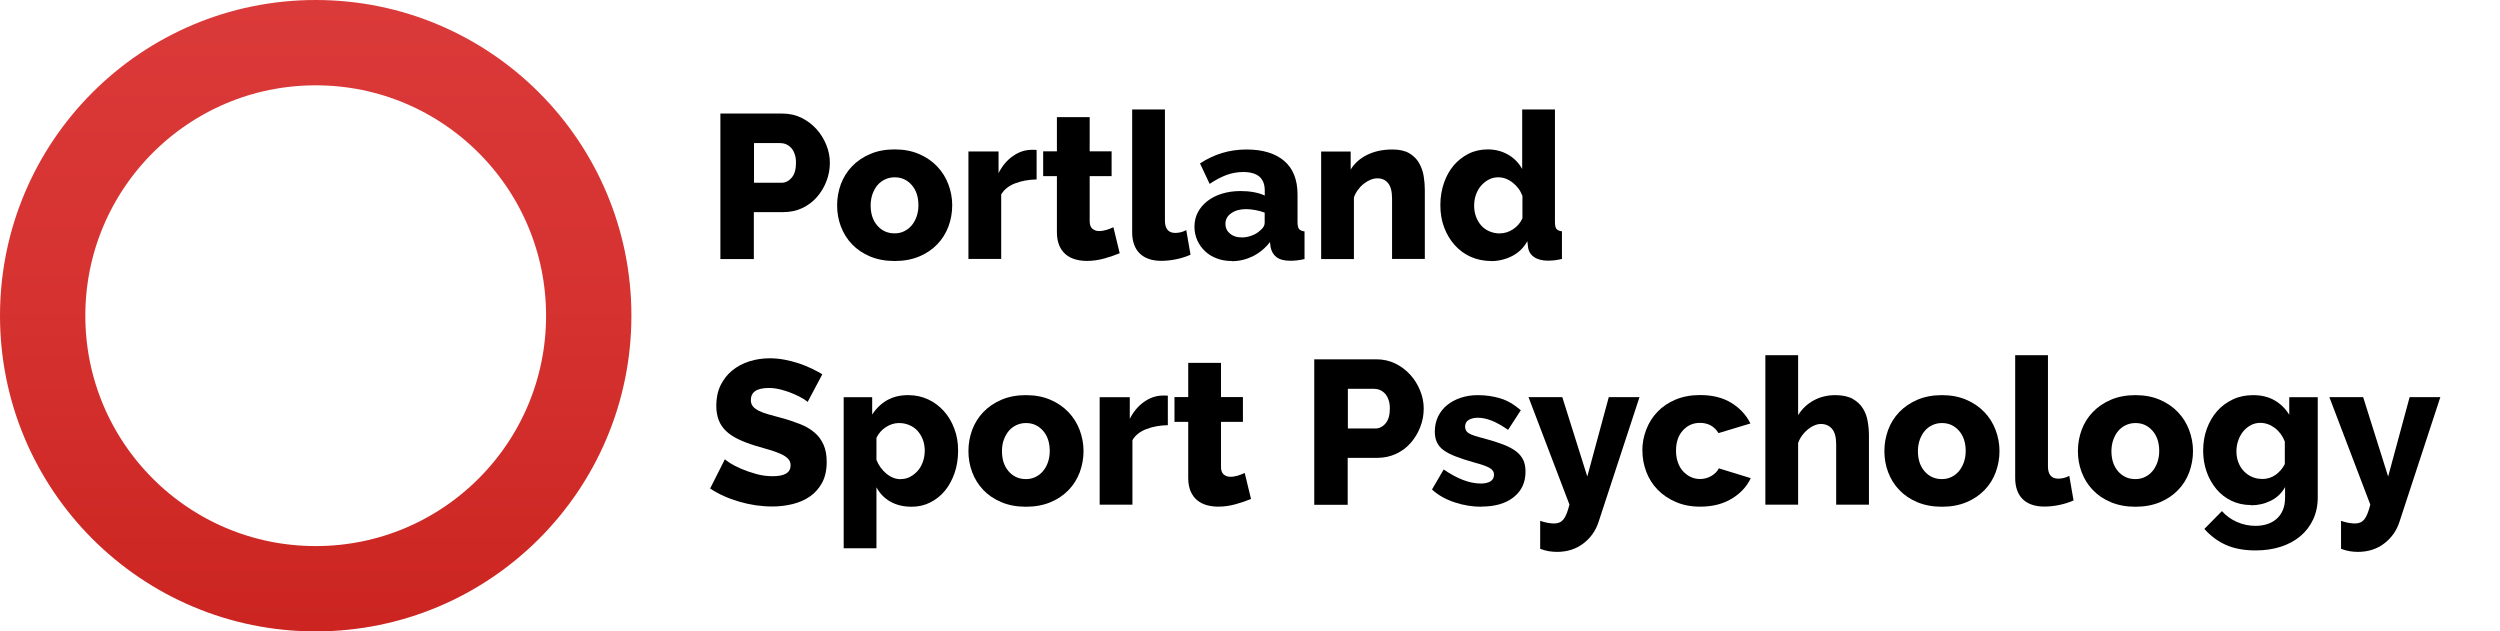 <svg xmlns="http://www.w3.org/2000/svg" xmlns:xlink="http://www.w3.org/1999/xlink" viewBox="0 0 293 74"><defs><style>.logo-01--cls-1{fill:none;stroke:url(#linear-gradient);stroke-miterlimit:10;stroke-width:10px;}</style><linearGradient id="linear-gradient" x1="37" y1="0" x2="37" y2="74" gradientTransform="matrix(1, 0, 0, 1, 0, 0)" gradientUnits="userSpaceOnUse"><stop offset="0" stop-color="#db3a3a"/><stop offset=".48" stop-color="#d53230"/><stop offset=".99" stop-color="#cc2521"/></linearGradient></defs><g><path d="M84.43,30.35V13.31h7.27c.82,0,1.56,.17,2.24,.5,.68,.34,1.26,.78,1.75,1.32,.49,.54,.87,1.16,1.15,1.85,.28,.69,.42,1.38,.42,2.09,0,.75-.13,1.47-.4,2.16-.26,.69-.63,1.3-1.1,1.85-.47,.54-1.04,.98-1.72,1.3-.67,.32-1.42,.48-2.23,.48h-3.46v5.5h-3.94Zm3.94-8.93h3.22c.46,0,.86-.2,1.2-.6s.5-.98,.5-1.75c0-.4-.05-.74-.16-1.03-.1-.29-.24-.53-.42-.72-.18-.19-.38-.33-.6-.42-.22-.09-.45-.13-.67-.13h-3.07v4.66Z"/><path d="M104.85,30.59c-1.07,0-2.03-.18-2.87-.53-.84-.35-1.55-.83-2.12-1.43-.58-.6-1.01-1.3-1.31-2.09-.3-.79-.44-1.62-.44-2.48s.15-1.69,.44-2.48c.3-.79,.73-1.49,1.31-2.09,.58-.6,1.28-1.08,2.12-1.44,.84-.36,1.8-.54,2.87-.54s2.02,.18,2.86,.54c.83,.36,1.54,.84,2.11,1.44,.58,.6,1.02,1.3,1.32,2.09s.46,1.62,.46,2.48-.15,1.69-.44,2.48c-.3,.79-.73,1.49-1.31,2.09s-1.28,1.08-2.12,1.43c-.84,.35-1.8,.53-2.87,.53Zm-2.81-6.53c0,.99,.26,1.79,.79,2.39,.53,.6,1.2,.9,2.02,.9,.4,0,.77-.08,1.1-.24s.63-.38,.88-.67c.25-.29,.44-.64,.59-1.04,.14-.41,.22-.85,.22-1.33,0-.99-.26-1.79-.79-2.39-.53-.6-1.19-.9-1.99-.9-.4,0-.77,.08-1.12,.24-.34,.16-.64,.38-.89,.67-.25,.29-.44,.64-.59,1.04-.14,.41-.22,.85-.22,1.33Z"/><path d="M121.49,21.03c-.93,.02-1.77,.17-2.52,.46s-1.29,.72-1.63,1.3v7.56h-3.84v-12.6h3.53v2.54c.43-.85,.99-1.51,1.67-1.99,.68-.48,1.4-.73,2.17-.74h.38c.08,0,.16,0,.24,.02v3.46Z"/><path d="M131.25,29.67c-.53,.22-1.13,.43-1.81,.62-.68,.19-1.36,.29-2.05,.29-.48,0-.93-.06-1.36-.18s-.8-.31-1.12-.58c-.32-.26-.57-.61-.76-1.04-.18-.43-.28-.95-.28-1.56v-6.58h-1.61v-2.9h1.61v-4.01h3.84v4.01h2.57v2.9h-2.57v5.26c0,.42,.1,.72,.31,.9,.21,.18,.47,.28,.79,.28,.29,0,.58-.05,.89-.14,.3-.1,.57-.2,.79-.31l.74,3.05Z"/><path d="M132.69,12.83h3.84v13.03c0,.96,.41,1.44,1.22,1.44,.19,0,.4-.03,.64-.08,.23-.06,.44-.14,.64-.25l.5,2.88c-.48,.22-1.03,.4-1.66,.53-.62,.13-1.21,.19-1.75,.19-1.1,0-1.95-.29-2.54-.86-.59-.58-.89-1.41-.89-2.5V12.83Z"/><path d="M144.36,30.59c-.62,0-1.21-.1-1.74-.3-.54-.2-1-.48-1.38-.84-.38-.36-.69-.78-.91-1.27-.22-.49-.34-1.02-.34-1.6,0-.62,.13-1.19,.4-1.7s.64-.95,1.12-1.32c.48-.37,1.05-.66,1.7-.86s1.38-.31,2.18-.31c.53,0,1.04,.04,1.54,.13s.93,.22,1.3,.4v-.58c0-1.46-.84-2.18-2.52-2.18-.69,0-1.34,.12-1.97,.35-.62,.23-1.28,.58-1.97,1.04l-1.13-2.4c.83-.54,1.7-.95,2.59-1.22s1.85-.41,2.86-.41c1.9,0,3.38,.45,4.42,1.34s1.56,2.21,1.56,3.94v3.24c0,.38,.06,.65,.18,.8,.12,.15,.33,.24,.64,.28v3.24c-.34,.08-.64,.13-.91,.16s-.52,.04-.74,.04c-.72,0-1.26-.14-1.63-.42s-.6-.68-.7-1.19l-.07-.58c-.56,.72-1.23,1.27-2,1.66-.78,.38-1.6,.58-2.46,.58Zm1.13-2.76c.42,0,.82-.07,1.21-.22,.39-.14,.71-.34,.97-.58,.37-.29,.55-.59,.55-.91v-1.2c-.34-.13-.7-.23-1.09-.3s-.76-.11-1.09-.11c-.71,0-1.28,.16-1.74,.48-.46,.32-.68,.74-.68,1.25,0,.46,.18,.84,.53,1.14,.35,.3,.8,.44,1.34,.44Z"/><path d="M166.99,30.35h-3.84v-7.08c0-.83-.16-1.44-.47-1.81-.31-.38-.72-.56-1.24-.56-.27,0-.54,.06-.82,.17-.27,.11-.54,.27-.79,.47-.26,.2-.48,.44-.68,.71-.2,.27-.36,.57-.47,.89v7.22h-3.84v-12.6h3.46v2.11c.46-.75,1.12-1.33,1.97-1.74,.85-.41,1.82-.61,2.93-.61,.82,0,1.47,.15,1.97,.44,.5,.3,.88,.68,1.15,1.15,.27,.47,.45,.99,.54,1.55s.13,1.1,.13,1.63v8.06Z"/><path d="M174.76,30.59c-.86,0-1.66-.17-2.39-.49-.73-.33-1.36-.79-1.88-1.38-.53-.59-.94-1.28-1.24-2.08-.3-.79-.44-1.66-.44-2.6s.14-1.77,.41-2.57c.27-.8,.66-1.49,1.15-2.08,.5-.58,1.08-1.04,1.76-1.38s1.43-.5,2.24-.5c.88,0,1.68,.21,2.39,.62s1.26,.98,1.64,1.68v-6.98h3.84v13.2c0,.38,.06,.65,.18,.8,.12,.15,.33,.24,.64,.28v3.24c-.35,.08-.66,.13-.91,.16-.26,.02-.5,.04-.72,.04-.67,0-1.22-.14-1.63-.42s-.66-.68-.72-1.21l-.07-.65c-.45,.78-1.05,1.37-1.81,1.75-.76,.38-1.57,.58-2.44,.58Zm1.03-3.24c.53,0,1.04-.16,1.52-.47,.49-.31,.86-.74,1.12-1.28v-2.64c-.24-.64-.63-1.16-1.16-1.57s-1.09-.61-1.67-.61c-.42,0-.8,.09-1.14,.28-.34,.18-.64,.43-.9,.73-.26,.3-.45,.66-.59,1.06-.14,.4-.2,.82-.2,1.27s.08,.9,.23,1.3c.15,.4,.36,.74,.62,1.03,.26,.29,.58,.51,.96,.67s.78,.24,1.21,.24Z"/><path d="M94.65,47.1c-.05-.06-.22-.18-.5-.36-.29-.18-.65-.36-1.08-.55s-.9-.36-1.42-.5c-.51-.14-1.02-.22-1.54-.22-1.41,0-2.11,.47-2.11,1.42,0,.29,.08,.53,.23,.72,.15,.19,.38,.36,.67,.52,.3,.15,.67,.29,1.12,.42,.45,.13,.97,.27,1.56,.43,.82,.22,1.55,.47,2.21,.73,.66,.26,1.21,.59,1.67,.98,.46,.39,.81,.87,1.06,1.43,.25,.56,.37,1.23,.37,2.02,0,.96-.18,1.77-.54,2.44-.36,.66-.84,1.2-1.43,1.61-.59,.41-1.27,.7-2.04,.89s-1.56,.28-2.38,.28c-.62,0-1.26-.05-1.92-.14-.66-.1-1.3-.24-1.92-.42-.62-.18-1.23-.4-1.81-.66-.58-.26-1.12-.55-1.62-.89l1.73-3.43c.06,.08,.27,.23,.62,.46,.35,.22,.79,.45,1.31,.67,.52,.22,1.1,.42,1.74,.6,.64,.18,1.29,.26,1.94,.26,1.39,0,2.09-.42,2.09-1.27,0-.32-.1-.58-.31-.79s-.5-.4-.86-.56c-.37-.17-.8-.32-1.31-.47-.5-.14-1.05-.3-1.64-.48-.78-.24-1.46-.5-2.04-.78-.58-.28-1.05-.6-1.43-.97-.38-.37-.66-.79-.84-1.27-.18-.48-.28-1.04-.28-1.68,0-.9,.17-1.69,.5-2.38,.34-.69,.79-1.27,1.37-1.74,.58-.47,1.24-.83,2-1.07s1.56-.36,2.41-.36c.59,0,1.18,.06,1.75,.17,.58,.11,1.13,.26,1.66,.43,.53,.18,1.02,.38,1.48,.6,.46,.22,.88,.45,1.26,.67l-1.73,3.26Z"/><path d="M106.85,59.39c-.96,0-1.79-.2-2.5-.6-.7-.4-1.25-.96-1.63-1.68v7.15h-3.84v-17.71h3.34v2.04c.46-.72,1.04-1.28,1.74-1.68,.7-.4,1.52-.6,2.48-.6,.85,0,1.63,.17,2.34,.5s1.33,.8,1.85,1.38c.52,.58,.93,1.27,1.22,2.06,.3,.79,.44,1.64,.44,2.56s-.13,1.82-.41,2.62-.65,1.49-1.13,2.08-1.06,1.04-1.73,1.38-1.4,.5-2.18,.5Zm-1.3-3.24c.42,0,.8-.09,1.14-.28,.34-.18,.64-.43,.9-.73s.45-.66,.59-1.07c.14-.41,.2-.84,.2-1.28s-.08-.89-.23-1.28c-.15-.39-.36-.73-.62-1.02s-.58-.51-.96-.67c-.38-.16-.78-.24-1.21-.24-.53,0-1.04,.16-1.52,.47-.49,.31-.86,.73-1.12,1.26v2.59c.26,.64,.64,1.18,1.16,1.61,.52,.43,1.08,.65,1.67,.65Z"/><path d="M120.24,59.39c-1.07,0-2.03-.18-2.87-.53s-1.55-.83-2.12-1.43c-.58-.6-1.01-1.3-1.31-2.09-.3-.79-.44-1.62-.44-2.48s.15-1.69,.44-2.48c.3-.79,.73-1.49,1.31-2.09,.58-.6,1.28-1.08,2.12-1.44,.84-.36,1.8-.54,2.87-.54s2.02,.18,2.86,.54c.83,.36,1.54,.84,2.11,1.44,.58,.6,1.02,1.3,1.32,2.09,.3,.79,.46,1.62,.46,2.48s-.15,1.69-.44,2.48c-.3,.79-.73,1.49-1.31,2.09-.58,.6-1.28,1.08-2.12,1.43s-1.8,.53-2.87,.53Zm-2.81-6.53c0,.99,.26,1.79,.79,2.39,.53,.6,1.2,.9,2.02,.9,.4,0,.77-.08,1.1-.24,.34-.16,.63-.38,.88-.67s.45-.64,.59-1.04,.22-.85,.22-1.33c0-.99-.26-1.79-.79-2.39-.53-.6-1.19-.9-1.99-.9-.4,0-.77,.08-1.12,.24s-.64,.38-.89,.67-.44,.64-.59,1.04-.22,.85-.22,1.33Z"/><path d="M136.87,49.83c-.93,.02-1.77,.17-2.52,.46-.75,.29-1.3,.72-1.63,1.3v7.56h-3.84v-12.6h3.53v2.54c.43-.85,.99-1.51,1.67-1.99,.68-.48,1.4-.73,2.17-.74h.38c.08,0,.16,0,.24,.02v3.46Z"/><path d="M146.64,58.47c-.53,.22-1.13,.43-1.81,.62-.68,.19-1.36,.29-2.05,.29-.48,0-.93-.06-1.36-.18-.42-.12-.8-.31-1.12-.58-.32-.26-.57-.61-.76-1.04-.18-.43-.28-.95-.28-1.56v-6.58h-1.61v-2.9h1.61v-4.01h3.84v4.01h2.57v2.9h-2.57v5.26c0,.42,.1,.72,.31,.9,.21,.18,.47,.28,.79,.28,.29,0,.58-.05,.89-.14,.3-.1,.57-.2,.79-.31l.74,3.05Z"/><path d="M154.03,59.15v-17.04h7.27c.82,0,1.56,.17,2.24,.5s1.26,.78,1.75,1.32,.87,1.16,1.15,1.85c.28,.69,.42,1.38,.42,2.09,0,.75-.13,1.47-.4,2.16-.26,.69-.63,1.3-1.1,1.85-.47,.54-1.04,.98-1.72,1.3s-1.42,.48-2.23,.48h-3.46v5.5h-3.94Zm3.94-8.93h3.22c.46,0,.86-.2,1.2-.6,.34-.4,.5-.98,.5-1.75,0-.4-.05-.74-.16-1.03-.1-.29-.24-.53-.42-.72-.18-.19-.38-.33-.6-.42s-.45-.13-.67-.13h-3.07v4.66Z"/><path d="M173.64,59.39c-1.07,0-2.13-.17-3.17-.52-1.04-.34-1.92-.84-2.64-1.5l1.37-2.35c.77,.53,1.52,.94,2.24,1.22s1.43,.43,2.1,.43c.5,0,.88-.09,1.15-.26,.27-.18,.41-.43,.41-.77s-.17-.6-.52-.8c-.34-.2-.95-.41-1.81-.64-.85-.24-1.56-.47-2.15-.7-.58-.22-1.06-.47-1.43-.74s-.63-.58-.79-.94c-.16-.35-.24-.77-.24-1.25,0-.64,.13-1.22,.38-1.75,.26-.53,.61-.98,1.06-1.34s.98-.66,1.6-.86c.62-.21,1.28-.31,2-.31,.94,0,1.83,.13,2.65,.38s1.62,.72,2.39,1.39l-1.49,2.3c-.72-.5-1.36-.86-1.92-1.08-.56-.22-1.1-.34-1.63-.34-.42,0-.77,.08-1.06,.25s-.43,.44-.43,.8,.16,.62,.47,.79c.31,.18,.89,.37,1.74,.58,.9,.24,1.65,.48,2.27,.72s1.12,.51,1.5,.8,.66,.64,.84,1.02c.18,.38,.26,.84,.26,1.37,0,1.25-.46,2.24-1.39,2.98-.93,.74-2.18,1.1-3.77,1.1Z"/><path d="M180.5,61.04c.32,.11,.62,.19,.9,.24,.28,.05,.53,.07,.76,.07,.46,0,.82-.16,1.08-.48,.26-.32,.49-.9,.7-1.73l-4.8-12.6h3.96l2.93,9.31,2.52-9.31h3.6l-4.8,14.64c-.34,1.04-.94,1.88-1.8,2.53-.86,.65-1.89,.97-3.07,.97-.32,0-.64-.03-.97-.08-.33-.06-.66-.15-1-.28v-3.29Z"/><path d="M192.48,52.83c0-.86,.15-1.69,.46-2.48,.3-.79,.74-1.49,1.32-2.09,.58-.6,1.28-1.08,2.12-1.43,.84-.35,1.8-.53,2.87-.53,1.46,0,2.68,.31,3.67,.92s1.74,1.42,2.23,2.41l-3.74,1.13c-.5-.8-1.22-1.2-2.18-1.2-.8,0-1.47,.3-2,.89-.54,.59-.8,1.38-.8,2.38,0,.5,.07,.95,.22,1.36,.14,.41,.34,.76,.6,1.04s.56,.51,.9,.67c.34,.16,.71,.24,1.09,.24,.48,0,.92-.12,1.32-.35,.4-.23,.7-.53,.89-.9l3.74,1.15c-.46,.98-1.2,1.78-2.22,2.4-1.02,.62-2.25,.94-3.71,.94-1.06,0-2-.18-2.84-.54-.84-.36-1.55-.84-2.14-1.44-.58-.6-1.03-1.3-1.33-2.09-.3-.79-.46-1.62-.46-2.48Z"/><path d="M219.04,59.15h-3.84v-7.08c0-.82-.16-1.42-.48-1.8-.32-.38-.76-.58-1.32-.58-.22,0-.47,.05-.73,.16-.26,.1-.52,.26-.77,.46s-.48,.44-.68,.71-.37,.58-.48,.91v7.22h-3.84v-17.52h3.84v7.03c.46-.75,1.08-1.33,1.84-1.74,.76-.41,1.6-.61,2.51-.61,.85,0,1.53,.15,2.05,.44,.52,.3,.92,.67,1.2,1.13s.47,.97,.56,1.54c.1,.57,.14,1.12,.14,1.67v8.06Z"/><path d="M227.59,59.39c-1.07,0-2.03-.18-2.87-.53s-1.55-.83-2.12-1.43c-.58-.6-1.01-1.3-1.31-2.09s-.44-1.62-.44-2.48,.15-1.69,.44-2.48,.73-1.49,1.31-2.09c.58-.6,1.28-1.08,2.12-1.44,.84-.36,1.8-.54,2.87-.54s2.02,.18,2.86,.54c.83,.36,1.54,.84,2.11,1.44,.58,.6,1.02,1.3,1.32,2.09,.3,.79,.46,1.62,.46,2.48s-.15,1.69-.44,2.48-.73,1.49-1.31,2.09c-.58,.6-1.28,1.08-2.12,1.43-.84,.35-1.8,.53-2.87,.53Zm-2.81-6.53c0,.99,.26,1.79,.79,2.39,.53,.6,1.2,.9,2.02,.9,.4,0,.77-.08,1.1-.24,.34-.16,.63-.38,.88-.67s.44-.64,.59-1.04c.14-.41,.22-.85,.22-1.33,0-.99-.26-1.79-.79-2.39-.53-.6-1.19-.9-1.99-.9-.4,0-.77,.08-1.12,.24-.34,.16-.64,.38-.89,.67-.25,.29-.44,.64-.59,1.04-.14,.41-.22,.85-.22,1.33Z"/><path d="M236.18,41.63h3.84v13.03c0,.96,.41,1.44,1.22,1.44,.19,0,.4-.03,.64-.08,.23-.06,.44-.14,.64-.25l.5,2.88c-.48,.22-1.03,.4-1.66,.53s-1.21,.19-1.75,.19c-1.1,0-1.95-.29-2.54-.86-.59-.58-.89-1.41-.89-2.5v-14.38Z"/><path d="M250.27,59.39c-1.07,0-2.03-.18-2.87-.53s-1.55-.83-2.12-1.43c-.58-.6-1.01-1.3-1.31-2.09s-.44-1.62-.44-2.48,.15-1.69,.44-2.48,.73-1.49,1.31-2.09c.58-.6,1.28-1.08,2.12-1.44,.84-.36,1.8-.54,2.87-.54s2.02,.18,2.86,.54c.83,.36,1.54,.84,2.11,1.44,.58,.6,1.02,1.3,1.32,2.09,.3,.79,.46,1.62,.46,2.48s-.15,1.69-.44,2.48-.73,1.49-1.31,2.09c-.58,.6-1.28,1.08-2.12,1.43-.84,.35-1.8,.53-2.87,.53Zm-2.81-6.53c0,.99,.26,1.79,.79,2.39,.53,.6,1.2,.9,2.02,.9,.4,0,.77-.08,1.1-.24,.34-.16,.63-.38,.88-.67s.44-.64,.59-1.04c.14-.41,.22-.85,.22-1.33,0-.99-.26-1.79-.79-2.39-.53-.6-1.19-.9-1.99-.9-.4,0-.77,.08-1.12,.24-.34,.16-.64,.38-.89,.67-.25,.29-.44,.64-.59,1.04-.14,.41-.22,.85-.22,1.33Z"/><path d="M263.8,59.19c-.83,0-1.59-.17-2.28-.5-.69-.34-1.28-.79-1.76-1.37s-.87-1.25-1.14-2.02c-.27-.77-.41-1.59-.41-2.47,0-.93,.14-1.79,.43-2.58s.69-1.48,1.2-2.06,1.13-1.04,1.85-1.38c.72-.34,1.51-.5,2.38-.5,.96,0,1.79,.2,2.51,.61,.71,.41,1.28,.97,1.72,1.69v-2.06h3.34v11.74c0,.96-.18,1.82-.54,2.59-.36,.77-.86,1.42-1.5,1.96s-1.41,.95-2.3,1.24c-.9,.29-1.88,.43-2.95,.43-1.36,0-2.52-.22-3.48-.65s-1.8-1.06-2.52-1.87l2.06-2.09c.46,.53,1.04,.95,1.73,1.26,.69,.31,1.42,.47,2.21,.47,.46,0,.9-.06,1.32-.19,.42-.13,.78-.32,1.1-.59,.32-.26,.57-.61,.76-1.03s.28-.93,.28-1.52v-1.22c-.38,.7-.94,1.24-1.66,1.6-.72,.36-1.5,.54-2.33,.54Zm1.32-3.05c.59,0,1.12-.16,1.58-.49,.46-.33,.82-.75,1.08-1.26v-2.64c-.26-.67-.65-1.2-1.18-1.6-.53-.39-1.09-.59-1.68-.59-.42,0-.8,.09-1.14,.28-.34,.18-.64,.43-.89,.74-.25,.31-.44,.67-.58,1.08-.14,.41-.2,.83-.2,1.26,0,.46,.08,.89,.23,1.28,.15,.39,.36,.73,.64,1.02,.27,.29,.59,.51,.95,.67,.36,.16,.76,.24,1.19,.24Z"/><path d="M274.36,61.04c.32,.11,.62,.19,.9,.24,.28,.05,.53,.07,.76,.07,.46,0,.82-.16,1.08-.48,.26-.32,.49-.9,.7-1.73l-4.8-12.6h3.96l2.93,9.31,2.52-9.31h3.6l-4.8,14.64c-.34,1.04-.94,1.88-1.8,2.53-.86,.65-1.89,.97-3.07,.97-.32,0-.64-.03-.97-.08-.33-.06-.66-.15-1-.28v-3.29Z"/></g><circle class="logo-01--cls-1" cx="37" cy="37" r="32"/></svg>